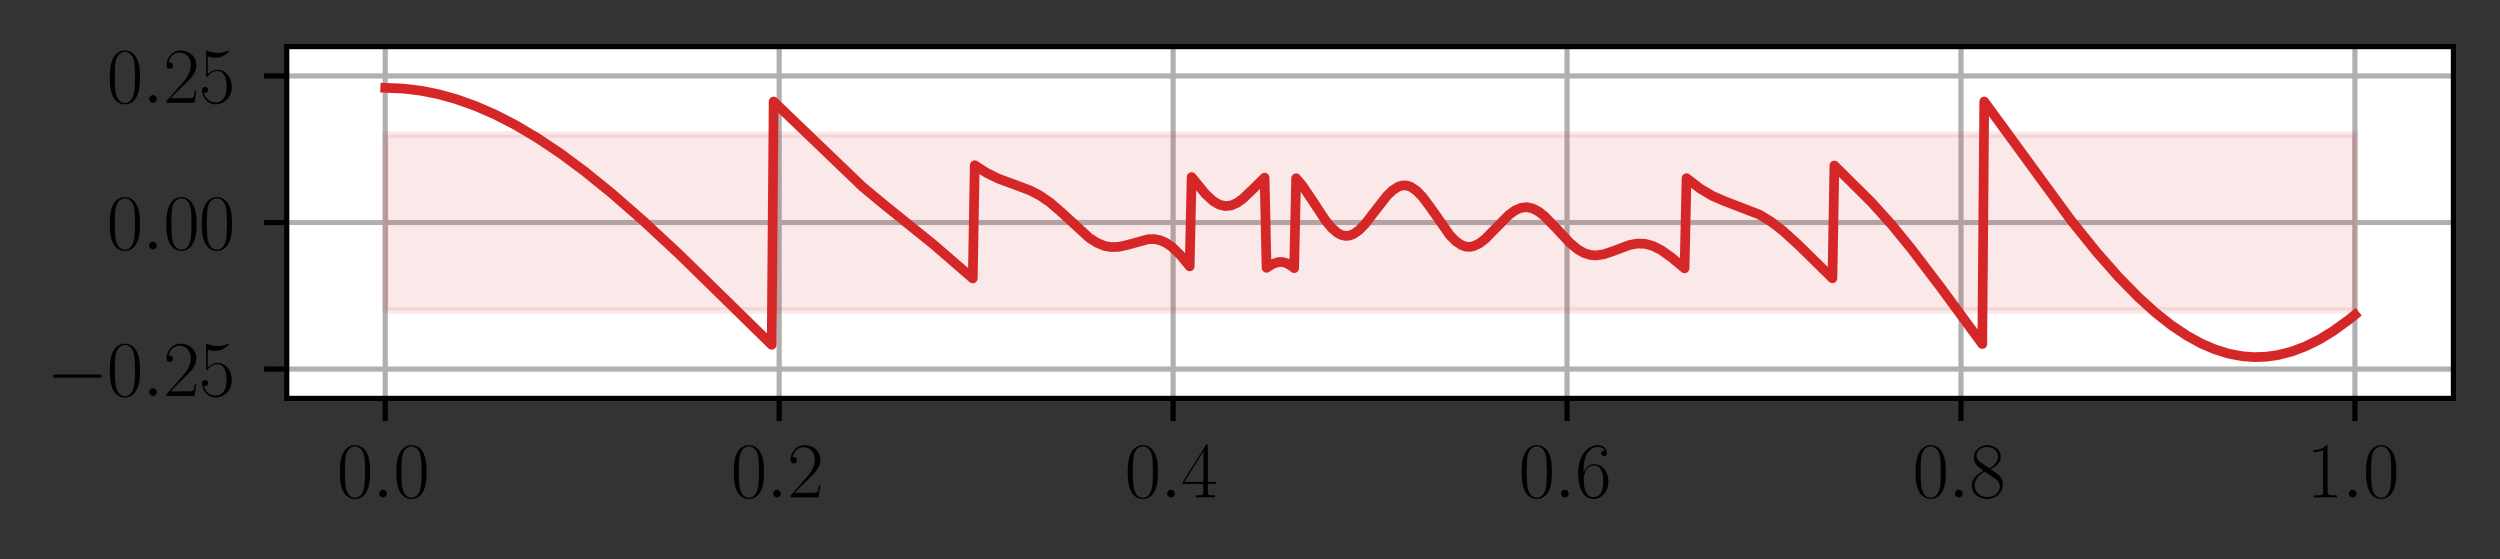 <?xml version="1.0" encoding="utf-8" standalone="no"?>
<!DOCTYPE svg PUBLIC "-//W3C//DTD SVG 1.1//EN"
  "http://www.w3.org/Graphics/SVG/1.1/DTD/svg11.dtd">
<svg height="86.387pt" version="1.1" viewBox="0 0 386.309 86.387" width="386.309pt" xmlns="http://www.w3.org/2000/svg" xmlns:xlink="http://www.w3.org/1999/xlink">
 <rect x="0" y="0" width="386.309" height="86.387" fill="#333333" stroke="none"/>
 <defs>
  <style type="text/css">*{stroke-linecap:butt;stroke-linejoin:round;}</style>
 </defs>
 <g id="figure_1">
  <g id="patch_1">
   <path d="M 0 86.387 
L 386.309 86.387 
L 386.309 0 
L 0 0 
z
" style="fill:none;"/>
  </g>
  <g id="axes_1">
   <g id="patch_2">
    <path d="M 44.309 61.56 
L 379.109 61.56 
L 379.109 7.2 
L 44.309 7.2 
z
" style="fill:#ffffff;"/>
   </g>
   <g id="matplotlib.axis_1">
    <g id="xtick_1">
     <g id="line2d_1">
      <path clip-path="url(#p33399be487)" d="M 59.527 61.56 
L 59.527 7.2 
" style="fill:none;stroke:#b0b0b0;stroke-linecap:square;stroke-width:0.8;"/>
     </g>
     <g id="line2d_2">
      <defs>
       <path d="M 0 0 
L 0 3.5 
" id="m10a90f9483" style="stroke:#000000;stroke-width:0.8;"/>
      </defs>
      <g>
       <use style="stroke:#000000;stroke-width:0.8;" x="59.527" xlink:href="#m10a90f9483" y="61.56"/>
      </g>
     </g>
     <g id="text_1">
      <!-- $\mathdefault{0.0}$ -->
      <g transform="translate(52.048 76.862)scale(0.12 -0.12)">
       <defs>
        <path d="M 2688 2038 
C 2688 2430 2682 3099 2413 3613 
C 2176 4063 1798 4224 1466 4224 
C 1158 4224 768 4082 525 3620 
C 269 3137 243 2539 243 2038 
C 243 1671 250 1112 448 623 
C 723 -39 1216 -128 1466 -128 
C 1760 -128 2208 -7 2470 604 
C 2662 1048 2688 1568 2688 2038 
z
M 1466 -26 
C 1056 -26 813 328 723 816 
C 653 1196 653 1749 653 2109 
C 653 2604 653 3015 736 3407 
C 858 3954 1216 4121 1466 4121 
C 1728 4121 2067 3947 2189 3420 
C 2272 3054 2278 2623 2278 2109 
C 2278 1691 2278 1176 2202 797 
C 2067 96 1690 -26 1466 -26 
z
" id="CMR17-30" transform="scale(0.016)"/>
        <path d="M 1178 307 
C 1178 492 1024 620 870 620 
C 685 620 557 467 557 313 
C 557 128 710 0 864 0 
C 1050 0 1178 153 1178 307 
z
" id="CMMI12-3a" transform="scale(0.016)"/>
       </defs>
       <use transform="scale(0.996)" xlink:href="#CMR17-30"/>
       <use transform="translate(45.69 0)scale(0.996)" xlink:href="#CMMI12-3a"/>
       <use transform="translate(72.788 0)scale(0.996)" xlink:href="#CMR17-30"/>
      </g>
     </g>
    </g>
    <g id="xtick_2">
     <g id="line2d_3">
      <path clip-path="url(#p33399be487)" d="M 120.4 61.56 
L 120.4 7.2 
" style="fill:none;stroke:#b0b0b0;stroke-linecap:square;stroke-width:0.8;"/>
     </g>
     <g id="line2d_4">
      <g>
       <use style="stroke:#000000;stroke-width:0.8;" x="120.4" xlink:href="#m10a90f9483" y="61.56"/>
      </g>
     </g>
     <g id="text_2">
      <!-- $\mathdefault{0.2}$ -->
      <g transform="translate(112.921 76.862)scale(0.12 -0.12)">
       <defs>
        <path d="M 2669 990 
L 2554 990 
C 2490 537 2438 460 2413 422 
C 2381 371 1920 371 1830 371 
L 602 371 
C 832 620 1280 1073 1824 1596 
C 2214 1966 2669 2400 2669 3033 
C 2669 3788 2067 4224 1395 4224 
C 691 4224 262 3603 262 3027 
C 262 2777 448 2745 525 2745 
C 589 2745 781 2783 781 3007 
C 781 3206 614 3264 525 3264 
C 486 3264 448 3257 422 3244 
C 544 3788 915 4057 1306 4057 
C 1862 4057 2227 3616 2227 3033 
C 2227 2477 1901 1998 1536 1583 
L 262 147 
L 262 0 
L 2515 0 
L 2669 990 
z
" id="CMR17-32" transform="scale(0.016)"/>
       </defs>
       <use transform="scale(0.996)" xlink:href="#CMR17-30"/>
       <use transform="translate(45.69 0)scale(0.996)" xlink:href="#CMMI12-3a"/>
       <use transform="translate(72.788 0)scale(0.996)" xlink:href="#CMR17-32"/>
      </g>
     </g>
    </g>
    <g id="xtick_3">
     <g id="line2d_5">
      <path clip-path="url(#p33399be487)" d="M 181.273 61.56 
L 181.273 7.2 
" style="fill:none;stroke:#b0b0b0;stroke-linecap:square;stroke-width:0.8;"/>
     </g>
     <g id="line2d_6">
      <g>
       <use style="stroke:#000000;stroke-width:0.8;" x="181.273" xlink:href="#m10a90f9483" y="61.56"/>
      </g>
     </g>
     <g id="text_3">
      <!-- $\mathdefault{0.4}$ -->
      <g transform="translate(173.794 76.862)scale(0.12 -0.12)">
       <defs>
        <path d="M 2150 4147 
C 2150 4281 2144 4288 2029 4288 
L 128 1254 
L 128 1088 
L 1779 1088 
L 1779 460 
C 1779 230 1766 166 1318 166 
L 1197 166 
L 1197 0 
C 1402 12 1747 12 1965 12 
C 2182 12 2528 12 2733 0 
L 2733 166 
L 2611 166 
C 2163 166 2150 230 2150 460 
L 2150 1088 
L 2803 1088 
L 2803 1254 
L 2150 1254 
L 2150 4147 
z
M 1798 3723 
L 1798 1254 
L 256 1254 
L 1798 3723 
z
" id="CMR17-34" transform="scale(0.016)"/>
       </defs>
       <use transform="scale(0.996)" xlink:href="#CMR17-30"/>
       <use transform="translate(45.69 0)scale(0.996)" xlink:href="#CMMI12-3a"/>
       <use transform="translate(72.788 0)scale(0.996)" xlink:href="#CMR17-34"/>
      </g>
     </g>
    </g>
    <g id="xtick_4">
     <g id="line2d_7">
      <path clip-path="url(#p33399be487)" d="M 242.145 61.56 
L 242.145 7.2 
" style="fill:none;stroke:#b0b0b0;stroke-linecap:square;stroke-width:0.8;"/>
     </g>
     <g id="line2d_8">
      <g>
       <use style="stroke:#000000;stroke-width:0.8;" x="242.145" xlink:href="#m10a90f9483" y="61.56"/>
      </g>
     </g>
     <g id="text_4">
      <!-- $\mathdefault{0.6}$ -->
      <g transform="translate(234.667 76.862)scale(0.12 -0.12)">
       <defs>
        <path d="M 678 2198 
C 678 3712 1395 4076 1811 4076 
C 1946 4076 2272 4049 2400 3782 
C 2298 3782 2106 3782 2106 3558 
C 2106 3385 2246 3328 2336 3328 
C 2394 3328 2566 3353 2566 3571 
C 2566 3987 2246 4224 1805 4224 
C 1043 4224 243 3411 243 2011 
C 243 257 966 -128 1478 -128 
C 2099 -128 2688 431 2688 1295 
C 2688 2101 2170 2688 1517 2688 
C 1126 2688 838 2430 678 1979 
L 678 2198 
z
M 1478 25 
C 691 25 691 1212 691 1450 
C 691 1914 909 2585 1504 2585 
C 1613 2585 1926 2585 2138 2140 
C 2253 1889 2253 1624 2253 1302 
C 2253 954 2253 696 2118 438 
C 1978 173 1773 25 1478 25 
z
" id="CMR17-36" transform="scale(0.016)"/>
       </defs>
       <use transform="scale(0.996)" xlink:href="#CMR17-30"/>
       <use transform="translate(45.69 0)scale(0.996)" xlink:href="#CMMI12-3a"/>
       <use transform="translate(72.788 0)scale(0.996)" xlink:href="#CMR17-36"/>
      </g>
     </g>
    </g>
    <g id="xtick_5">
     <g id="line2d_9">
      <path clip-path="url(#p33399be487)" d="M 303.018 61.56 
L 303.018 7.2 
" style="fill:none;stroke:#b0b0b0;stroke-linecap:square;stroke-width:0.8;"/>
     </g>
     <g id="line2d_10">
      <g>
       <use style="stroke:#000000;stroke-width:0.8;" x="303.018" xlink:href="#m10a90f9483" y="61.56"/>
      </g>
     </g>
     <g id="text_5">
      <!-- $\mathdefault{0.8}$ -->
      <g transform="translate(295.539 76.862)scale(0.12 -0.12)">
       <defs>
        <path d="M 1741 2289 
C 2144 2494 2554 2803 2554 3298 
C 2554 3884 1990 4224 1472 4224 
C 890 4224 378 3800 378 3215 
C 378 3054 416 2777 666 2533 
C 730 2469 998 2276 1171 2154 
C 883 2006 211 1652 211 945 
C 211 282 838 -128 1459 -128 
C 2144 -128 2720 366 2720 1022 
C 2720 1607 2330 1877 2074 2051 
L 1741 2289 
z
M 902 2855 
C 851 2887 595 3086 595 3388 
C 595 3781 998 4076 1459 4076 
C 1965 4076 2336 3716 2336 3298 
C 2336 2700 1670 2359 1638 2359 
C 1632 2359 1626 2359 1574 2398 
L 902 2855 
z
M 2080 1536 
C 2176 1466 2483 1253 2483 861 
C 2483 385 2010 25 1472 25 
C 890 25 448 443 448 951 
C 448 1459 838 1884 1280 2083 
L 2080 1536 
z
" id="CMR17-38" transform="scale(0.016)"/>
       </defs>
       <use transform="scale(0.996)" xlink:href="#CMR17-30"/>
       <use transform="translate(45.69 0)scale(0.996)" xlink:href="#CMMI12-3a"/>
       <use transform="translate(72.788 0)scale(0.996)" xlink:href="#CMR17-38"/>
      </g>
     </g>
    </g>
    <g id="xtick_6">
     <g id="line2d_11">
      <path clip-path="url(#p33399be487)" d="M 363.891 61.56 
L 363.891 7.2 
" style="fill:none;stroke:#b0b0b0;stroke-linecap:square;stroke-width:0.8;"/>
     </g>
     <g id="line2d_12">
      <g>
       <use style="stroke:#000000;stroke-width:0.8;" x="363.891" xlink:href="#m10a90f9483" y="61.56"/>
      </g>
     </g>
     <g id="text_6">
      <!-- $\mathdefault{1.0}$ -->
      <g transform="translate(356.412 76.862)scale(0.12 -0.12)">
       <defs>
        <path d="M 1702 4083 
C 1702 4217 1696 4224 1606 4224 
C 1357 3927 979 3833 621 3820 
C 602 3820 570 3820 563 3808 
C 557 3795 557 3782 557 3648 
C 755 3648 1088 3686 1344 3839 
L 1344 467 
C 1344 243 1331 166 781 166 
L 589 166 
L 589 0 
C 896 6 1216 12 1523 12 
C 1830 12 2150 6 2458 0 
L 2458 166 
L 2266 166 
C 1715 166 1702 236 1702 467 
L 1702 4083 
z
" id="CMR17-31" transform="scale(0.016)"/>
       </defs>
       <use transform="scale(0.996)" xlink:href="#CMR17-31"/>
       <use transform="translate(45.69 0)scale(0.996)" xlink:href="#CMMI12-3a"/>
       <use transform="translate(72.788 0)scale(0.996)" xlink:href="#CMR17-30"/>
      </g>
     </g>
    </g>
   </g>
   <g id="matplotlib.axis_2">
    <g id="ytick_1">
     <g id="line2d_13">
      <path clip-path="url(#p33399be487)" d="M 44.309 57.03 
L 379.109 57.03 
" style="fill:none;stroke:#b0b0b0;stroke-linecap:square;stroke-width:0.8;"/>
     </g>
     <g id="line2d_14">
      <defs>
       <path d="M 0 0 
L -3.5 0 
" id="m4cc31bdece" style="stroke:#000000;stroke-width:0.8;"/>
      </defs>
      <g>
       <use style="stroke:#000000;stroke-width:0.8;" x="44.309" xlink:href="#m4cc31bdece" y="57.03"/>
      </g>
     </g>
     <g id="text_7">
      <!-- $\mathdefault{−0.25}$ -->
      <g transform="translate(7.2 61.181)scale(0.12 -0.12)">
       <defs>
        <path d="M 4218 1472 
C 4326 1472 4442 1472 4442 1600 
C 4442 1728 4326 1728 4218 1728 
L 755 1728 
C 646 1728 531 1728 531 1600 
C 531 1472 646 1472 755 1472 
L 4218 1472 
z
" id="CMSY10-0" transform="scale(0.016)"/>
        <path d="M 730 3750 
C 794 3724 1056 3641 1325 3641 
C 1920 3641 2246 3961 2432 4140 
C 2432 4191 2432 4224 2394 4224 
C 2387 4224 2374 4224 2323 4198 
C 2099 4102 1837 4032 1517 4032 
C 1325 4032 1037 4055 723 4191 
C 653 4224 640 4224 634 4224 
C 602 4224 595 4217 595 4090 
L 595 2231 
C 595 2113 595 2080 659 2080 
C 691 2080 704 2093 736 2139 
C 941 2435 1222 2560 1542 2560 
C 1766 2560 2246 2415 2246 1293 
C 2246 1087 2246 716 2054 422 
C 1894 159 1645 25 1370 25 
C 947 25 518 319 403 812 
C 429 806 480 793 506 793 
C 589 793 749 838 749 1036 
C 749 1209 627 1280 506 1280 
C 358 1280 262 1190 262 1011 
C 262 454 704 -128 1382 -128 
C 2042 -128 2669 441 2669 1267 
C 2669 2054 2170 2662 1549 2662 
C 1222 2662 947 2540 730 2304 
L 730 3750 
z
" id="CMR17-35" transform="scale(0.016)"/>
       </defs>
       <use transform="scale(0.996)" xlink:href="#CMSY10-0"/>
       <use transform="translate(77.487 0)scale(0.996)" xlink:href="#CMR17-30"/>
       <use transform="translate(123.178 0)scale(0.996)" xlink:href="#CMMI12-3a"/>
       <use transform="translate(150.275 0)scale(0.996)" xlink:href="#CMR17-32"/>
       <use transform="translate(195.966 0)scale(0.996)" xlink:href="#CMR17-35"/>
      </g>
     </g>
    </g>
    <g id="ytick_2">
     <g id="line2d_15">
      <path clip-path="url(#p33399be487)" d="M 44.309 34.38 
L 379.109 34.38 
" style="fill:none;stroke:#b0b0b0;stroke-linecap:square;stroke-width:0.8;"/>
     </g>
     <g id="line2d_16">
      <g>
       <use style="stroke:#000000;stroke-width:0.8;" x="44.309" xlink:href="#m4cc31bdece" y="34.38"/>
      </g>
     </g>
     <g id="text_8">
      <!-- $\mathdefault{0.00}$ -->
      <g transform="translate(16.498 38.531)scale(0.12 -0.12)">
       <use transform="scale(0.996)" xlink:href="#CMR17-30"/>
       <use transform="translate(45.69 0)scale(0.996)" xlink:href="#CMMI12-3a"/>
       <use transform="translate(72.788 0)scale(0.996)" xlink:href="#CMR17-30"/>
       <use transform="translate(118.478 0)scale(0.996)" xlink:href="#CMR17-30"/>
      </g>
     </g>
    </g>
    <g id="ytick_3">
     <g id="line2d_17">
      <path clip-path="url(#p33399be487)" d="M 44.309 11.73 
L 379.109 11.73 
" style="fill:none;stroke:#b0b0b0;stroke-linecap:square;stroke-width:0.8;"/>
     </g>
     <g id="line2d_18">
      <g>
       <use style="stroke:#000000;stroke-width:0.8;" x="44.309" xlink:href="#m4cc31bdece" y="11.73"/>
      </g>
     </g>
     <g id="text_9">
      <!-- $\mathdefault{0.25}$ -->
      <g transform="translate(16.498 15.881)scale(0.12 -0.12)">
       <use transform="scale(0.996)" xlink:href="#CMR17-30"/>
       <use transform="translate(45.69 0)scale(0.996)" xlink:href="#CMMI12-3a"/>
       <use transform="translate(72.788 0)scale(0.996)" xlink:href="#CMR17-32"/>
       <use transform="translate(118.478 0)scale(0.996)" xlink:href="#CMR17-35"/>
      </g>
     </g>
    </g>
   </g>
   <g id="PolyCollection_1">
    <defs>
     <path d="M 59.527 -65.597 
L 59.527 -38.417 
L 363.891 -38.417 
L 363.891 -65.597 
L 363.891 -65.597 
L 59.527 -65.597 
z
" id="m3d00ed9032" style="stroke:#d62728;stroke-opacity:0.1;"/>
    </defs>
    <g clip-path="url(#p33399be487)">
     <use style="fill:#d62728;fill-opacity:0.1;stroke:#d62728;stroke-opacity:0.1;" x="0" xlink:href="#m3d00ed9032" y="86.387"/>
    </g>
   </g>
   <g id="line2d_19">
    <path clip-path="url(#p33399be487)" d="M 59.527 13.571 
L 62.269 13.682 
L 65.011 14.011 
L 67.753 14.559 
L 70.495 15.319 
L 73.542 16.408 
L 76.589 17.743 
L 79.635 19.313 
L 82.987 21.295 
L 86.643 23.74 
L 90.299 26.451 
L 94.564 29.906 
L 99.439 34.167 
L 104.923 39.269 
L 112.235 46.414 
L 119.242 53.281 
L 119.547 15.687 
L 133.257 28.84 
L 136.608 31.622 
L 144.225 37.758 
L 150.318 43.026 
L 150.623 25.532 
L 152.451 26.71 
L 154.279 27.607 
L 156.716 28.5 
L 159.154 29.417 
L 160.677 30.205 
L 162.201 31.244 
L 164.029 32.814 
L 168.294 36.739 
L 169.513 37.522 
L 170.731 38.016 
L 171.645 38.18 
L 172.864 38.143 
L 174.083 37.877 
L 177.434 36.961 
L 178.348 36.943 
L 179.262 37.122 
L 180.176 37.524 
L 181.09 38.156 
L 182.309 39.325 
L 183.832 41.157 
L 184.137 27.363 
L 186.269 29.969 
L 187.488 31.085 
L 188.402 31.619 
L 189.316 31.845 
L 190.23 31.752 
L 191.144 31.356 
L 192.058 30.703 
L 193.581 29.247 
L 195.409 27.454 
L 195.714 41.389 
L 196.628 40.797 
L 197.542 40.497 
L 198.151 40.487 
L 198.761 40.641 
L 199.675 41.176 
L 199.979 41.433 
L 200.284 27.542 
L 201.198 28.616 
L 202.721 30.864 
L 204.854 34.107 
L 205.768 35.21 
L 206.682 35.997 
L 207.291 36.314 
L 207.901 36.451 
L 208.51 36.406 
L 209.119 36.183 
L 210.033 35.541 
L 210.947 34.596 
L 212.471 32.62 
L 214.299 30.274 
L 215.213 29.389 
L 216.127 28.823 
L 216.736 28.654 
L 217.345 28.662 
L 217.955 28.849 
L 218.869 29.449 
L 219.783 30.386 
L 221.002 32.014 
L 224.048 36.356 
L 224.962 37.285 
L 225.876 37.894 
L 226.486 38.103 
L 227.095 38.15 
L 227.704 38.038 
L 228.618 37.599 
L 229.532 36.89 
L 231.056 35.341 
L 233.188 33.181 
L 234.102 32.52 
L 235.016 32.118 
L 235.93 32.012 
L 236.844 32.211 
L 237.758 32.695 
L 238.672 33.418 
L 240.196 34.976 
L 242.633 37.582 
L 243.852 38.574 
L 244.766 39.089 
L 245.68 39.386 
L 246.594 39.47 
L 247.812 39.298 
L 249.336 38.778 
L 251.773 37.863 
L 252.992 37.635 
L 254.21 37.674 
L 255.429 38.009 
L 256.648 38.623 
L 258.171 39.694 
L 260.304 41.463 
L 260.608 27.532 
L 262.741 29.164 
L 264.569 30.25 
L 266.397 31.046 
L 271.881 33.163 
L 273.709 34.282 
L 275.537 35.692 
L 277.974 37.912 
L 283.154 43 
L 283.459 25.578 
L 289.247 31.317 
L 292.294 34.709 
L 295.341 38.441 
L 299.911 44.447 
L 306.309 53.159 
L 306.613 15.69 
L 320.019 34.039 
L 323.979 38.957 
L 327.331 42.763 
L 330.377 45.879 
L 333.119 48.36 
L 335.557 50.278 
L 337.994 51.904 
L 340.127 53.071 
L 342.259 53.99 
L 344.392 54.653 
L 346.525 55.053 
L 348.353 55.185 
L 350.181 55.122 
L 352.009 54.862 
L 354.142 54.315 
L 356.274 53.509 
L 358.407 52.451 
L 360.54 51.15 
L 362.977 49.38 
L 363.891 48.642 
L 363.891 48.642 
" style="fill:none;stroke:#d62728;stroke-linecap:square;stroke-width:1.5;"/>
   </g>
   <g id="patch_3">
    <path d="M 44.309 61.56 
L 44.309 7.2 
" style="fill:none;stroke:#000000;stroke-linecap:square;stroke-linejoin:miter;stroke-width:0.8;"/>
   </g>
   <g id="patch_4">
    <path d="M 379.109 61.56 
L 379.109 7.2 
" style="fill:none;stroke:#000000;stroke-linecap:square;stroke-linejoin:miter;stroke-width:0.8;"/>
   </g>
   <g id="patch_5">
    <path d="M 44.309 61.56 
L 379.109 61.56 
" style="fill:none;stroke:#000000;stroke-linecap:square;stroke-linejoin:miter;stroke-width:0.8;"/>
   </g>
   <g id="patch_6">
    <path d="M 44.309 7.2 
L 379.109 7.2 
" style="fill:none;stroke:#000000;stroke-linecap:square;stroke-linejoin:miter;stroke-width:0.8;"/>
   </g>
  </g>
 </g>
 <defs>
  <clipPath id="p33399be487">
   <rect height="54.36" width="334.8" x="44.309" y="7.2"/>
  </clipPath>
 </defs>
</svg>
